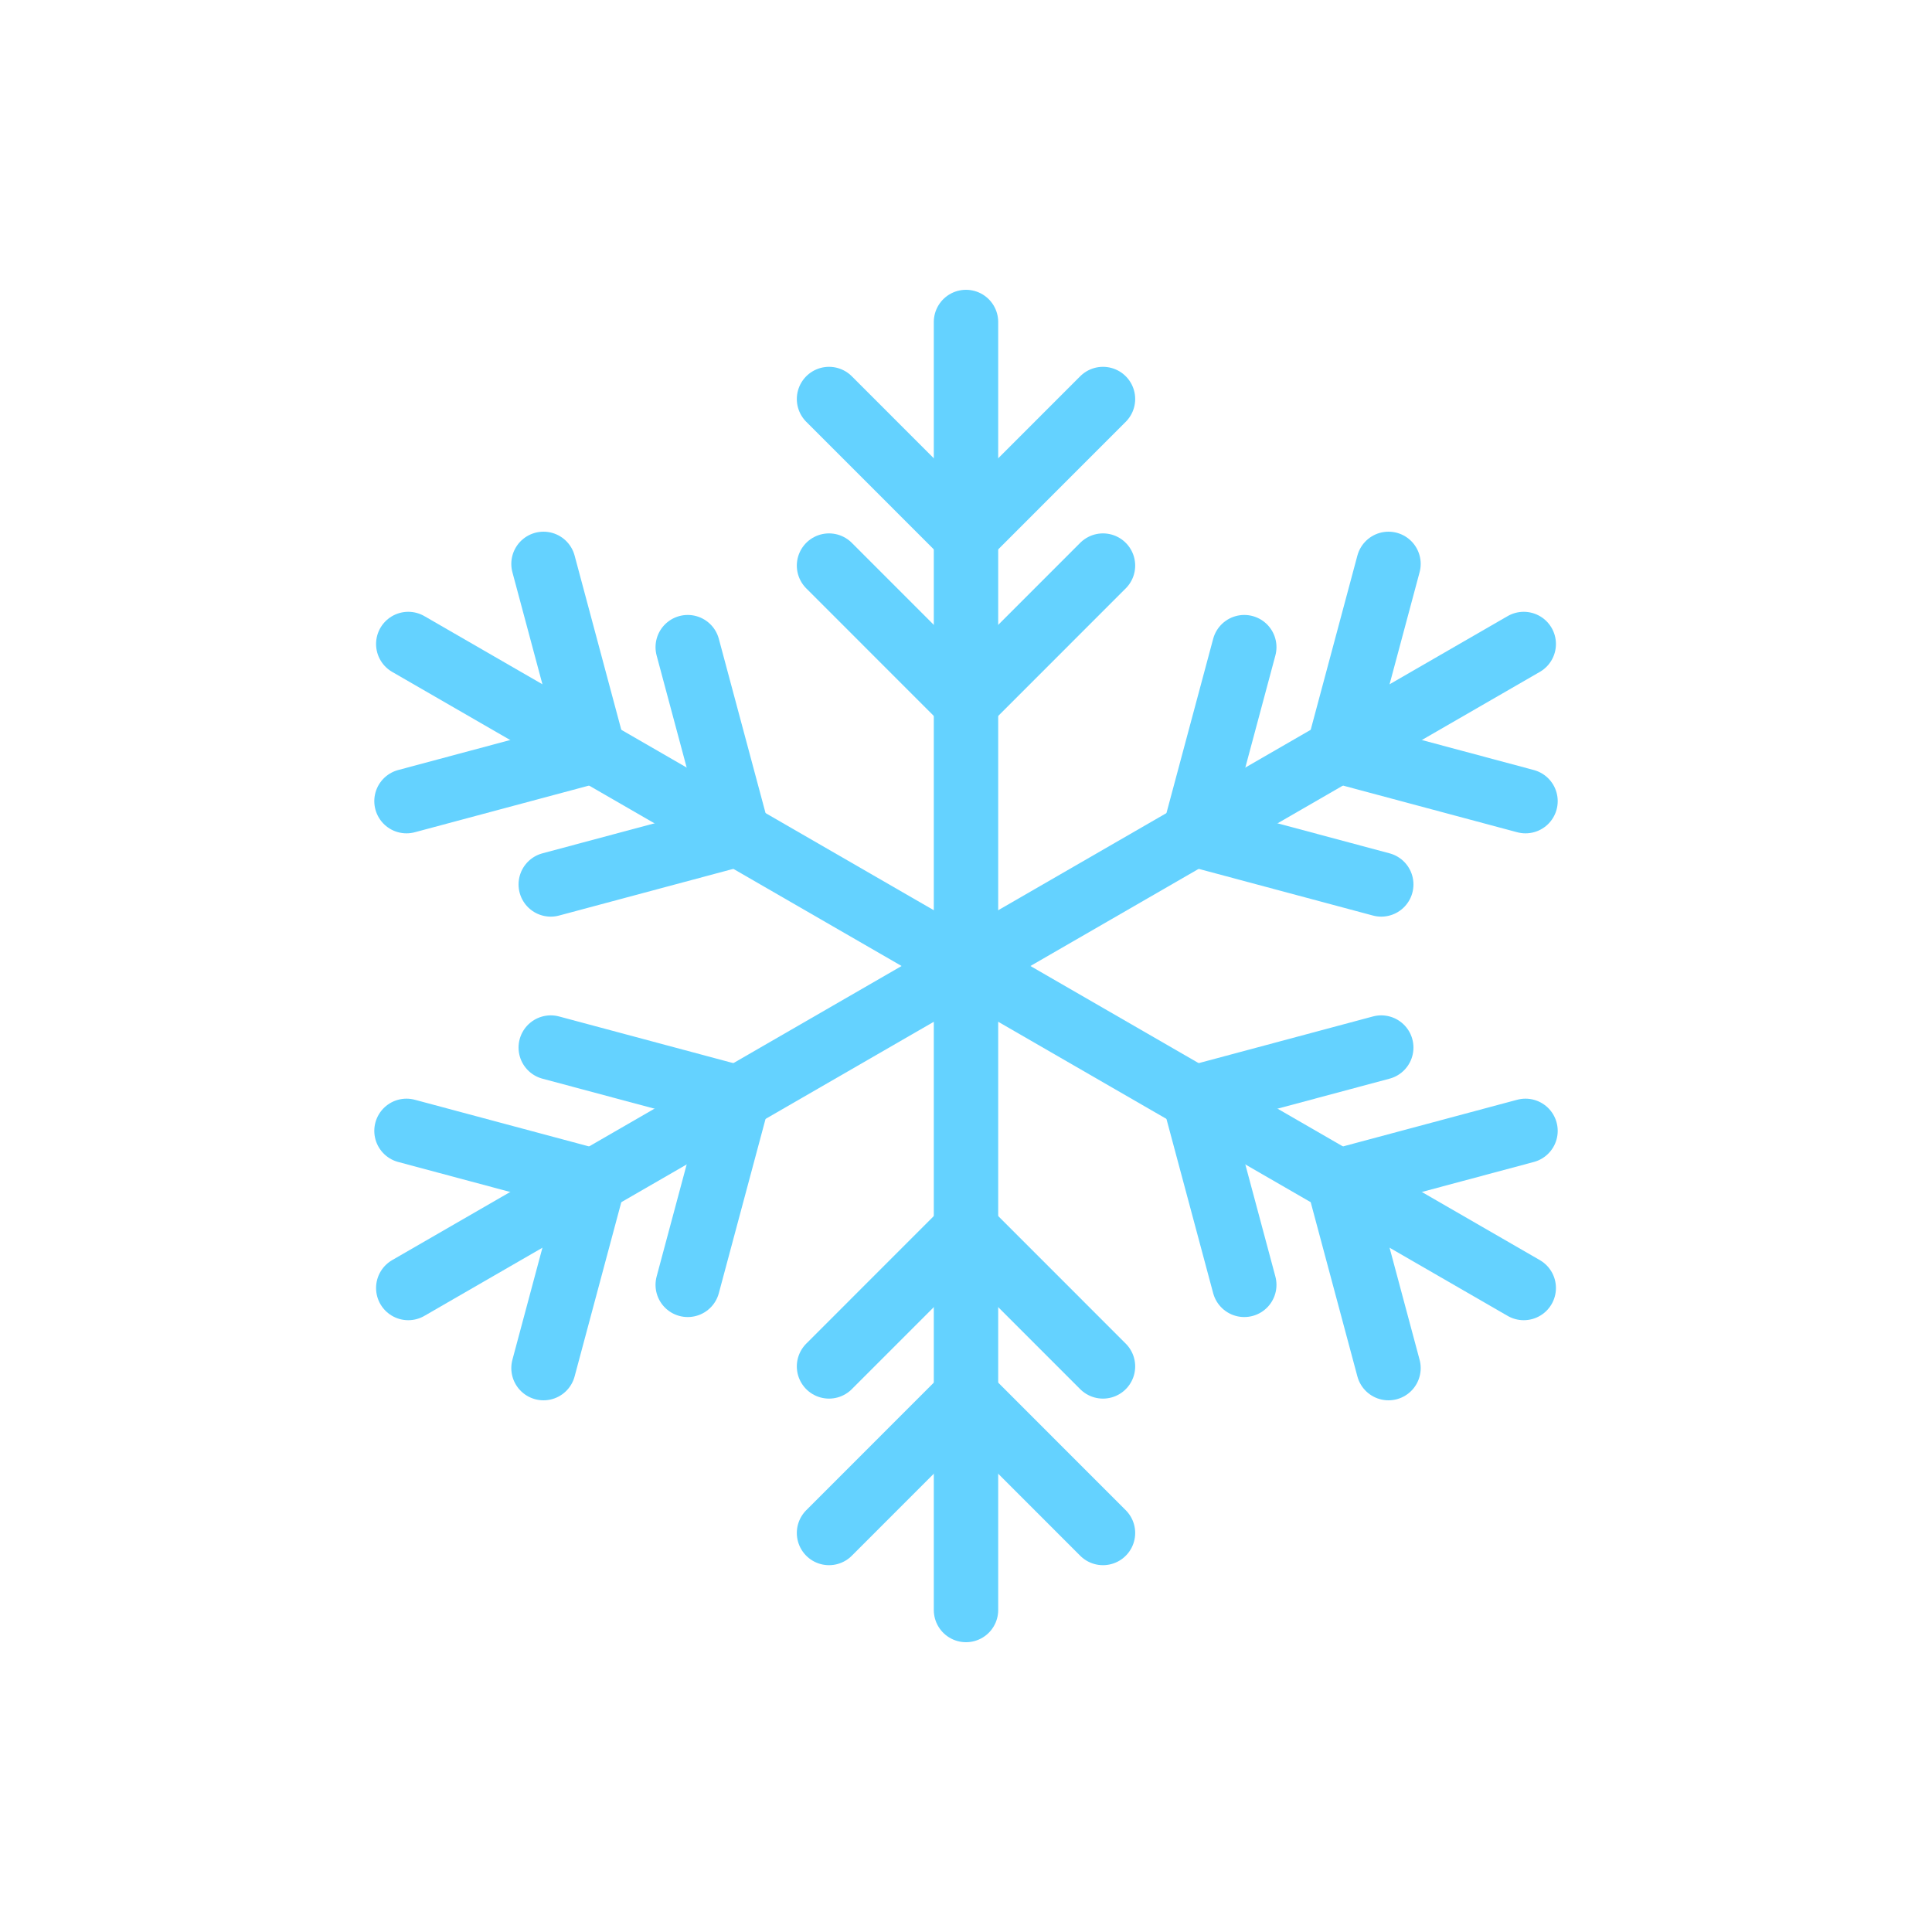 <svg viewBox="0 0 60 60" xmlns="http://www.w3.org/2000/svg"><g fill="none" stroke="#64d2ff" stroke-linecap="round" stroke-miterlimit="10" stroke-width="2"><path d="m30 10v40"/><path d="m25.746 47.608 4.254-4.255 4.254 4.255"/><path d="m25.746 42.435 4.254-4.255 4.254 4.255"/><path d="m34.254 12.392-4.254 4.255-4.254-4.255"/><path d="m34.254 17.565-4.254 4.255-4.254-4.255"/><path d="m12.679 20 34.642 20"/><path d="m43.121 42.488-1.557-5.811 5.812-1.557"/><path d="m38.642 39.902-1.558-5.812 5.812-1.557"/><path d="m16.879 17.512 1.557 5.811-5.812 1.557"/><path d="m21.358 20.098 1.558 5.812-5.812 1.557"/><path d="m12.679 40 34.642-20"/><path d="m47.376 24.88-5.812-1.557 1.557-5.811"/><path d="m42.896 27.467-5.812-1.557 1.558-5.812"/><path d="m12.624 35.12 5.812 1.557-1.557 5.811"/><path d="m17.104 32.533 5.812 1.557-1.558 5.812"/></g></svg>